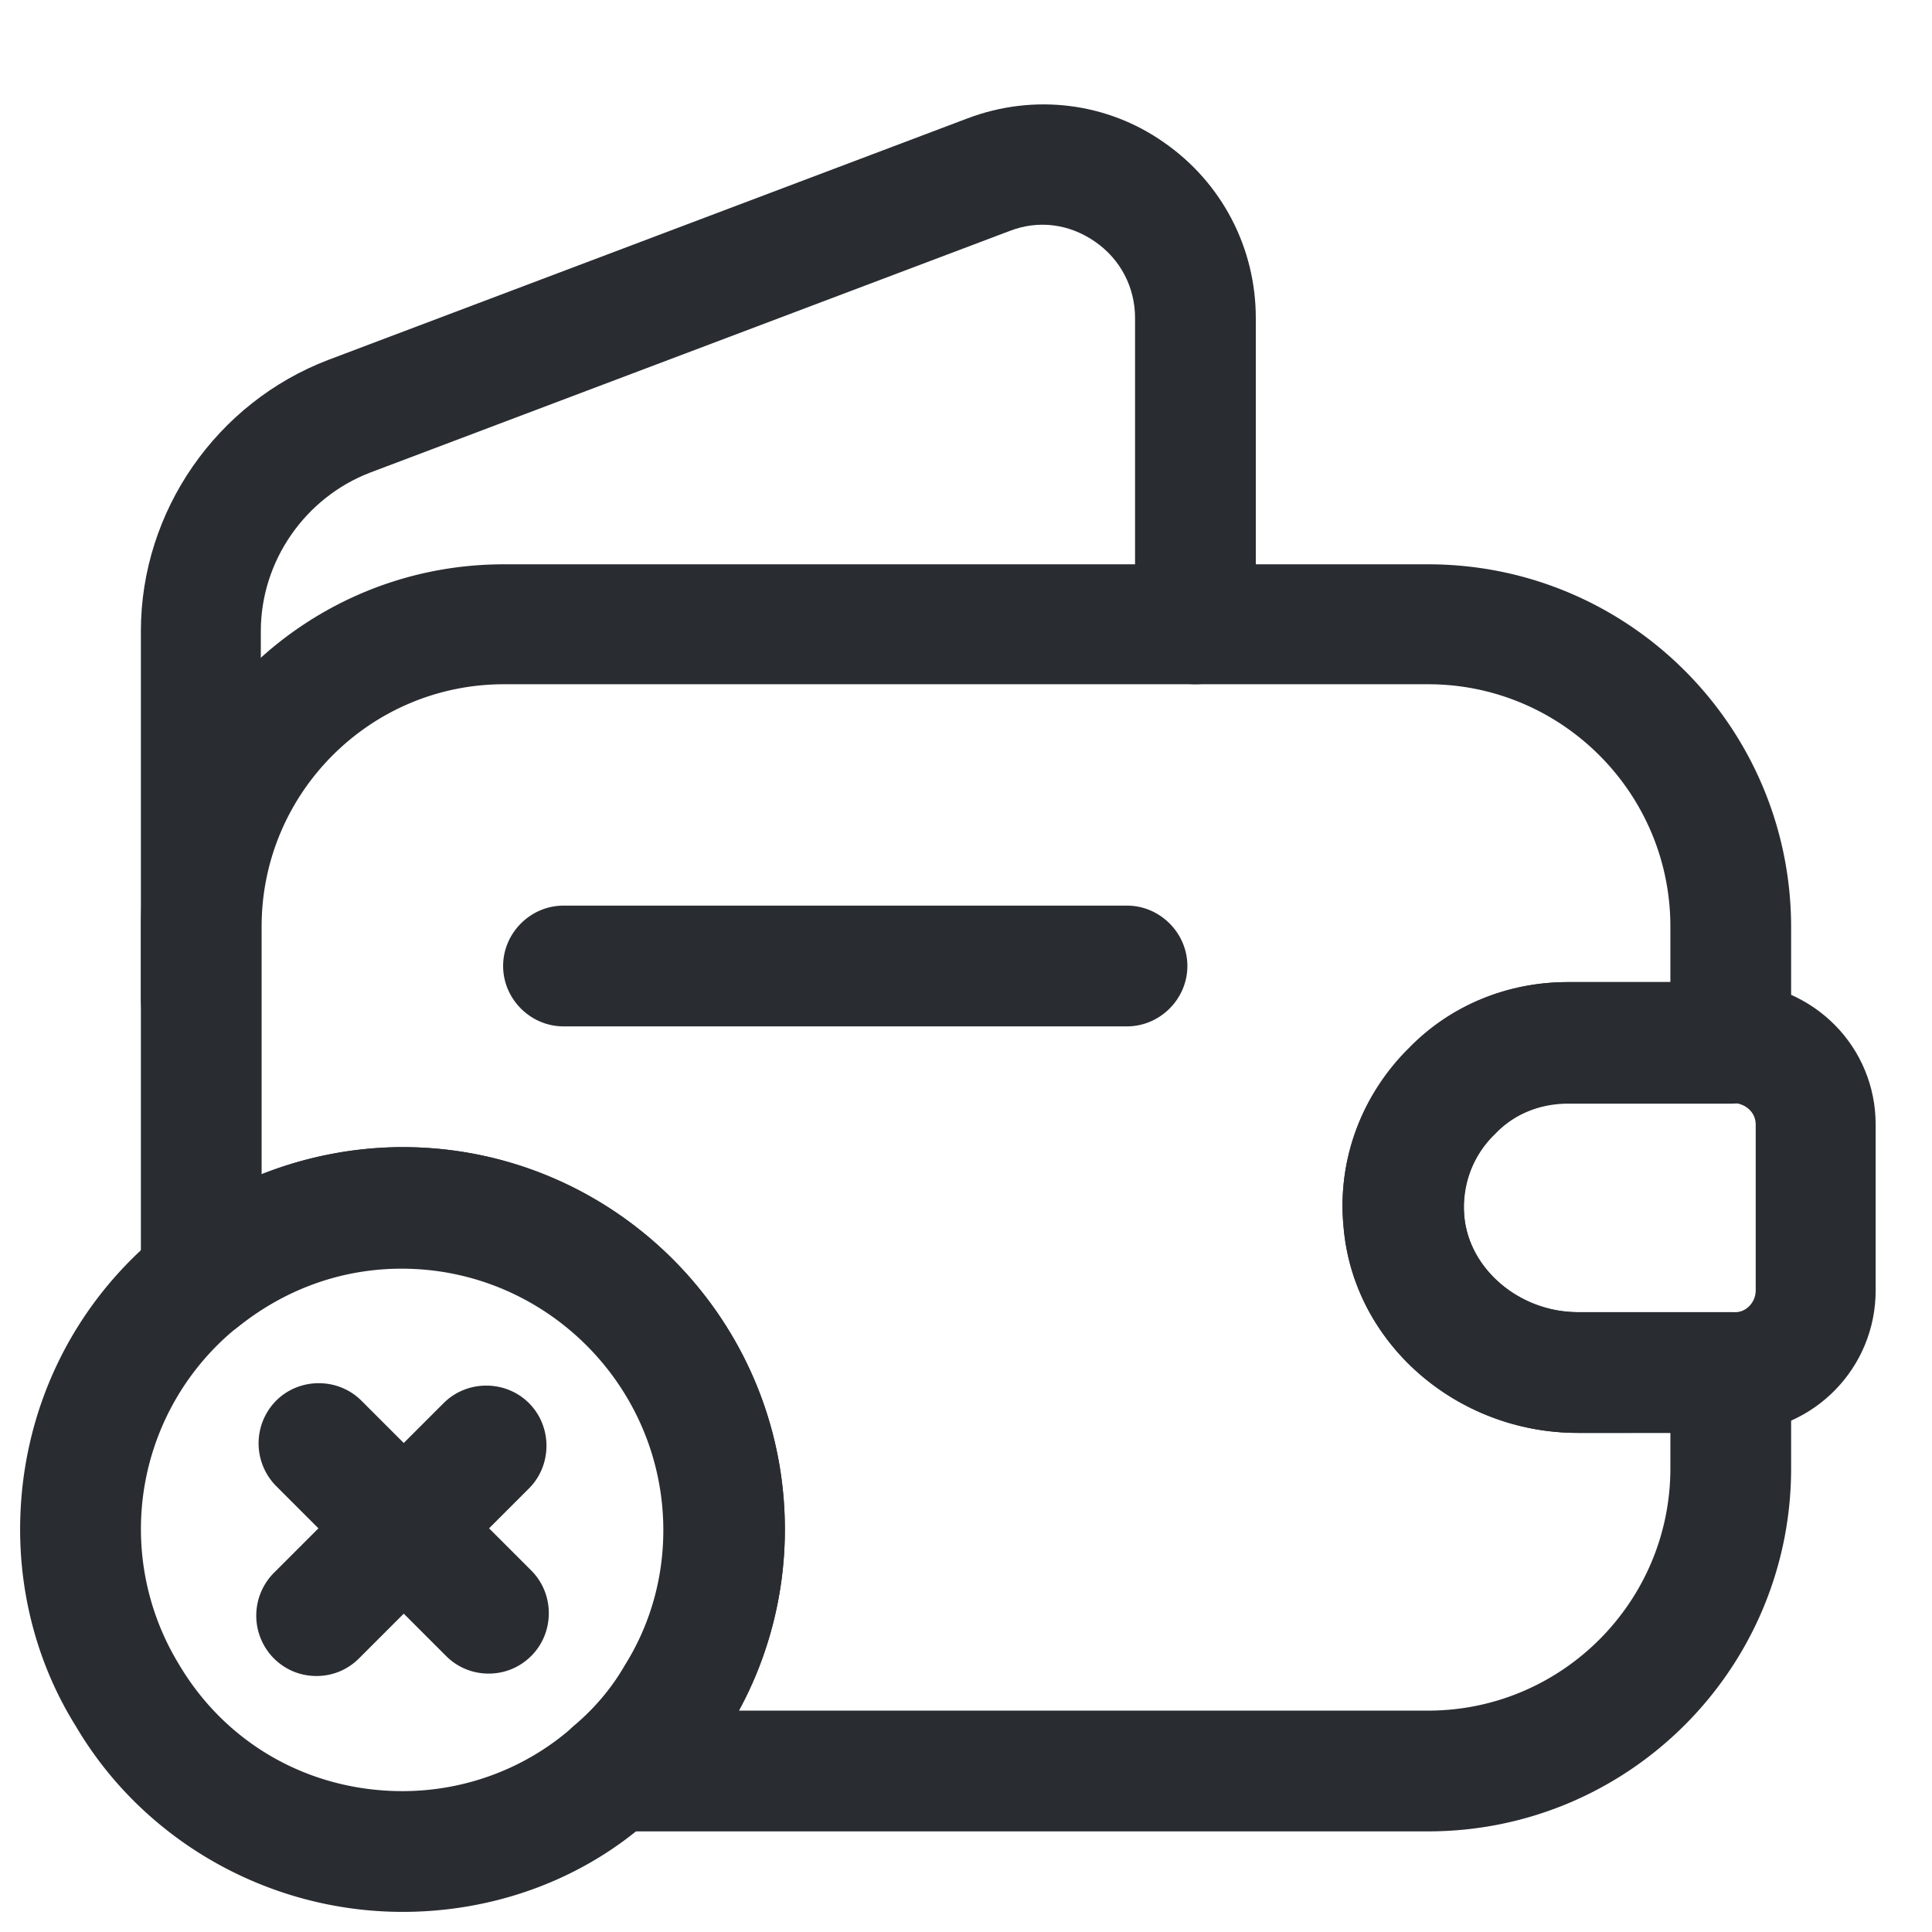 <svg width="24" height="24" fill="none" xmlns="http://www.w3.org/2000/svg">
  <path d="M17.74 22.75H7.63c-.32 0-.6-.2-.71-.49-.11-.3-.02-.63.22-.83.24-.2.46-.46.62-.74.32-.51.48-1.09.48-1.68 0-1.79-1.46-3.25-3.25-3.25-.74 0-1.44.25-2.03.72a.744.744 0 0 1-1.21-.59v-4.37c0-2.49 2.02-4.51 4.51-4.51h11.48c2.49 0 4.51 2.02 4.51 4.51v1.44c0 .41-.34.75-.75.75h-2.02c-.35 0-.67.13-.9.37l-.01.01c-.28.27-.41.64-.38 1.02.06.66.69 1.19 1.41 1.19h1.9c.41 0 .75.34.75.75v1.19c0 2.49-2.02 4.51-4.51 4.51Zm-8.56-1.5h8.56c1.66 0 3.01-1.35 3.01-3.01v-.44H19.6c-1.51 0-2.79-1.12-2.91-2.56-.08-.82.22-1.63.82-2.22.52-.53 1.22-.82 1.97-.82h1.27v-.69c0-1.66-1.35-3.01-3.01-3.01H6.26c-1.66 0-3.01 1.35-3.01 3.01v3.08A4.78 4.78 0 0 1 5 14.25c2.62 0 4.75 2.13 4.75 4.75 0 .79-.2 1.57-.57 2.25Z" fill="#292D32"/>
  <path d="M2.5 13.16c-.41 0-.75-.34-.75-.75V7.84c0-1.49.94-2.84 2.33-3.37l7.94-3c.82-.31 1.73-.2 2.44.3.72.5 1.14 1.31 1.14 2.18v3.8c0 .41-.34.75-.75.75s-.75-.34-.75-.75v-3.8c0-.38-.18-.73-.5-.95-.32-.22-.7-.27-1.06-.13l-7.94 3c-.81.31-1.36 1.1-1.36 1.97v4.57c.01.42-.33.75-.74.75ZM19.6 17.8c-1.51 0-2.79-1.12-2.91-2.56-.08-.83.22-1.64.82-2.23.51-.52 1.21-.81 1.96-.81h2.08c.99.03 1.75.81 1.75 1.77v2.06c0 .96-.76 1.74-1.72 1.77H19.6Zm1.93-4.1h-2.05c-.35 0-.67.13-.9.37-.29.28-.43.66-.39 1.04.06.66.69 1.19 1.41 1.19h1.96c.13 0 .25-.12.25-.27v-2.06c0-.15-.12-.26-.28-.27Z" fill="#292D32"/>
  <path d="M14 12.75H7c-.41 0-.75-.34-.75-.75s.34-.75.75-.75h7c.41 0 .75.34.75.75s-.34.75-.75.75ZM5 23.75c-1.66 0-3.22-.88-4.06-2.31C.49 20.72.25 19.87.25 19c0-1.46.65-2.81 1.78-3.71.84-.67 1.9-1.04 2.97-1.04 2.62 0 4.75 2.13 4.75 4.75 0 .87-.24 1.72-.69 2.45-.24.42-.57.8-.95 1.12-.83.76-1.94 1.18-3.11 1.18Zm0-8c-.74 0-1.44.25-2.03.72a3.224 3.224 0 0 0-.75 4.2c.59 1 1.63 1.58 2.78 1.58.79 0 1.55-.29 2.13-.81.26-.22.48-.48.64-.76.32-.51.48-1.09.48-1.68 0-1.79-1.46-3.25-3.25-3.25Z" fill="#292D32"/>
  <path d="M6.07 20.79c-.19 0-.38-.07-.53-.22l-2.11-2.11a.754.754 0 0 1 0-1.06c.29-.29.77-.29 1.06 0l2.11 2.11c.29.29.29.77 0 1.06-.15.15-.34.22-.53.22Z" fill="#292D32"/>
  <path d="M3.931 20.82c-.19 0-.38-.07-.53-.22a.754.754 0 0 1 0-1.06l2.11-2.11c.29-.29.77-.29 1.06 0 .29.29.29.77 0 1.06l-2.11 2.11c-.15.15-.34.22-.53.22Z" fill="#292D32"/>
</svg>
